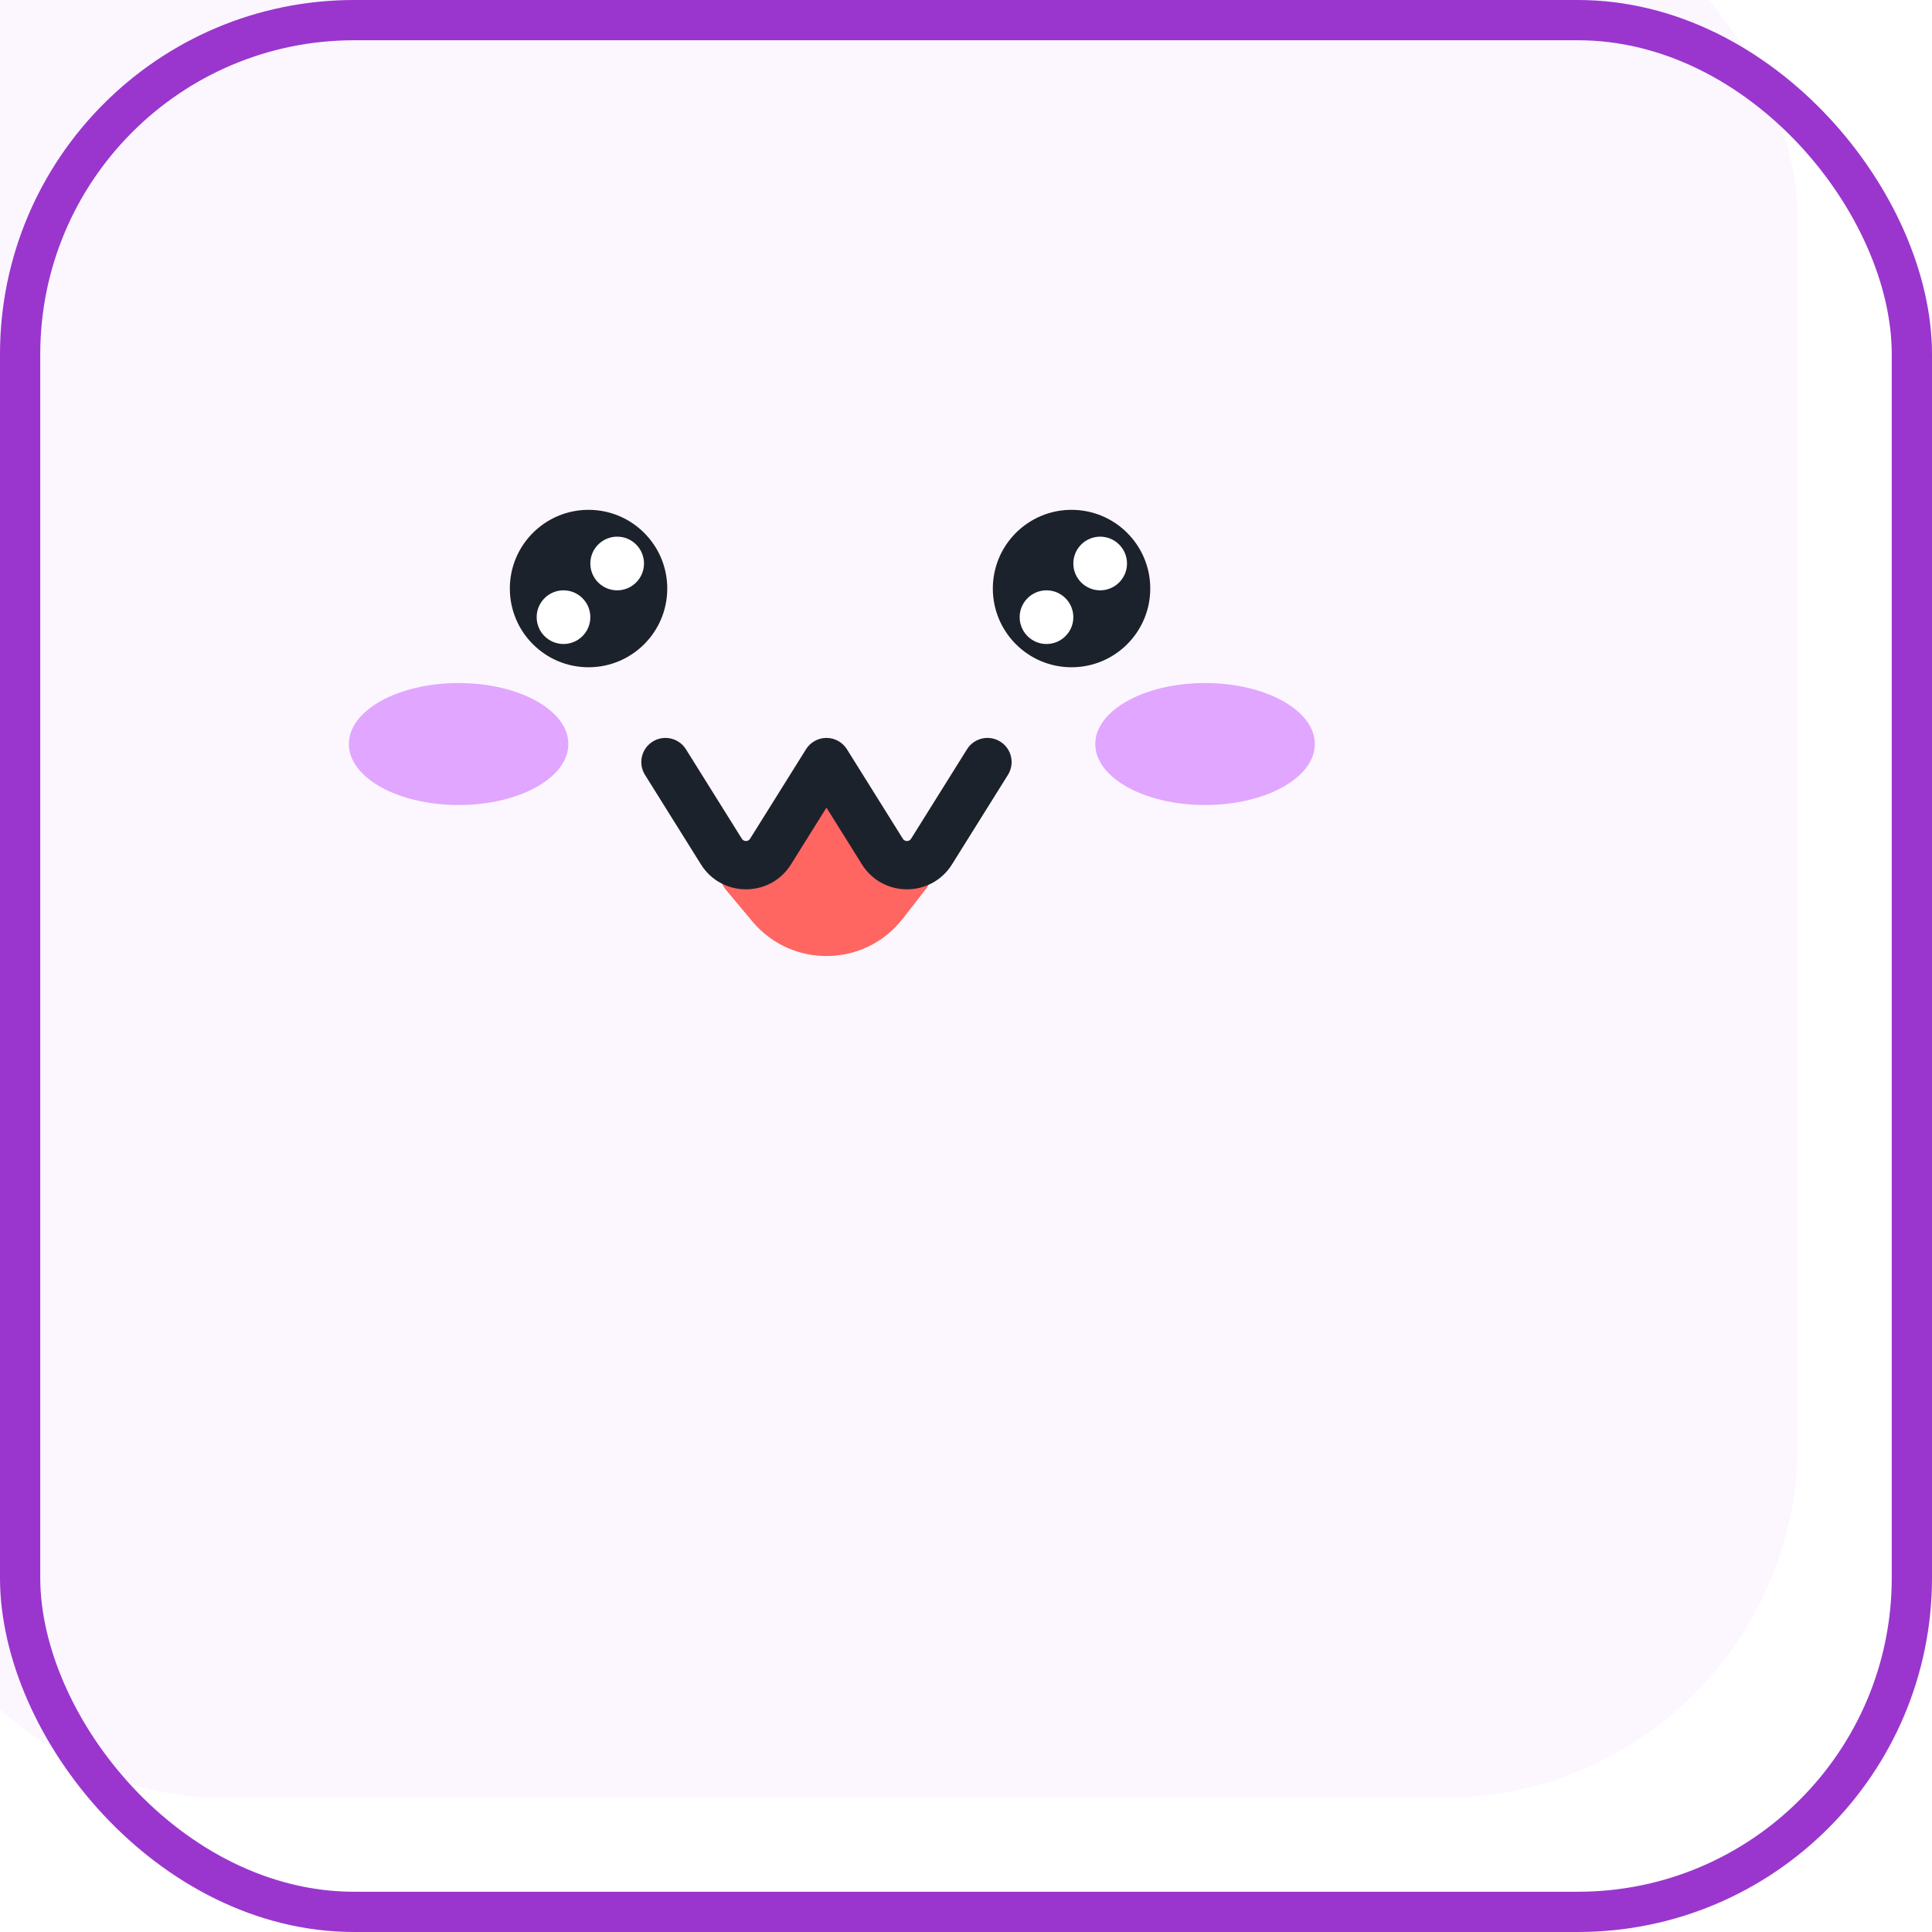 <svg width="72" height="72" viewBox="0 0 72 72" fill="none" xmlns="http://www.w3.org/2000/svg">
<g filter="url(#filter0_i_912_68953)">
<rect width="72" height="72" rx="13.2" fill="#FCF7FF"/>
</g>
<rect x="0.75" y="0.75" width="70.5" height="70.5" rx="12.45" stroke="#9A36CD" stroke-width="1.5"/>
<ellipse cx="17.091" cy="27.728" rx="4.091" ry="2.273" fill="#E1A6FF"/>
<ellipse cx="44.909" cy="27.728" rx="4.091" ry="2.273" fill="#E1A6FF"/>
<path d="M28.037 34.338L27.046 33.154C26.75 32.8 26.814 32.27 27.186 31.996L30.413 29.621C30.704 29.407 31.102 29.414 31.384 29.638L34.376 32.007C34.721 32.28 34.781 32.781 34.51 33.127L33.635 34.247C32.223 36.052 29.507 36.096 28.037 34.338Z" fill="#FF6661"/>
<path fill-rule="evenodd" clip-rule="evenodd" d="M24.323 27.637C24.744 27.373 25.3 27.502 25.563 27.923L27.647 31.258C27.718 31.371 27.882 31.371 27.953 31.258L30.037 27.923C30.201 27.66 30.49 27.5 30.8 27.5C31.11 27.5 31.399 27.66 31.563 27.923L33.647 31.258C33.718 31.371 33.882 31.371 33.953 31.258L36.037 27.923C36.3 27.502 36.855 27.373 37.277 27.637C37.699 27.9 37.827 28.456 37.563 28.877L35.479 32.212C34.704 33.453 32.897 33.453 32.121 32.212L30.8 30.098L29.479 32.212C28.704 33.453 26.896 33.453 26.121 32.212L24.037 28.877C23.773 28.456 23.901 27.9 24.323 27.637Z" fill="#1C222B"/>
<path d="M24.867 21.933C24.867 23.553 23.553 24.867 21.933 24.867C20.313 24.867 19 23.553 19 21.933C19 20.313 20.313 19 21.933 19C23.553 19 24.867 20.313 24.867 21.933Z" fill="#1C222B"/>
<path d="M20 23C20 23.552 20.448 24 21 24C21.552 24 22 23.552 22 23C22 22.448 21.552 22 21 22C20.448 22 20 22.448 20 23Z" fill="white"/>
<path d="M22 21C22 21.552 22.448 22 23 22C23.552 22 24 21.552 24 21C24 20.448 23.552 20 23 20C22.448 20 22 20.448 22 21Z" fill="white"/>
<path d="M42.867 21.933C42.867 23.553 41.553 24.867 39.933 24.867C38.313 24.867 37 23.553 37 21.933C37 20.313 38.313 19 39.933 19C41.553 19 42.867 20.313 42.867 21.933Z" fill="#1C222B"/>
<path d="M38 23C38 23.552 38.448 24 39 24C39.552 24 40 23.552 40 23C40 22.448 39.552 22 39 22C38.448 22 38 22.448 38 23Z" fill="white"/>
<path d="M40 21C40 21.552 40.448 22 41 22C41.552 22 42 21.552 42 21C42 20.448 41.552 20 41 20C40.448 20 40 20.448 40 21Z" fill="white"/>
<defs>
<filter id="filter0_i_912_68953" x="0" y="0" width="72" height="72" filterUnits="userSpaceOnUse" color-interpolation-filters="sRGB">
<feFlood flood-opacity="0" result="BackgroundImageFix"/>
<feBlend mode="normal" in="SourceGraphic" in2="BackgroundImageFix" result="shape"/>
<feColorMatrix in="SourceAlpha" type="matrix" values="0 0 0 0 0 0 0 0 0 0 0 0 0 0 0 0 0 0 127 0" result="hardAlpha"/>
<feOffset dx="-5" dy="-5"/>
<feComposite in2="hardAlpha" operator="arithmetic" k2="-1" k3="1"/>
<feColorMatrix type="matrix" values="0 0 0 0 0.937 0 0 0 0 0.824 0 0 0 0 1 0 0 0 1 0"/>
<feBlend mode="normal" in2="shape" result="effect1_innerShadow_912_68953"/>
</filter>
</defs>
</svg>
